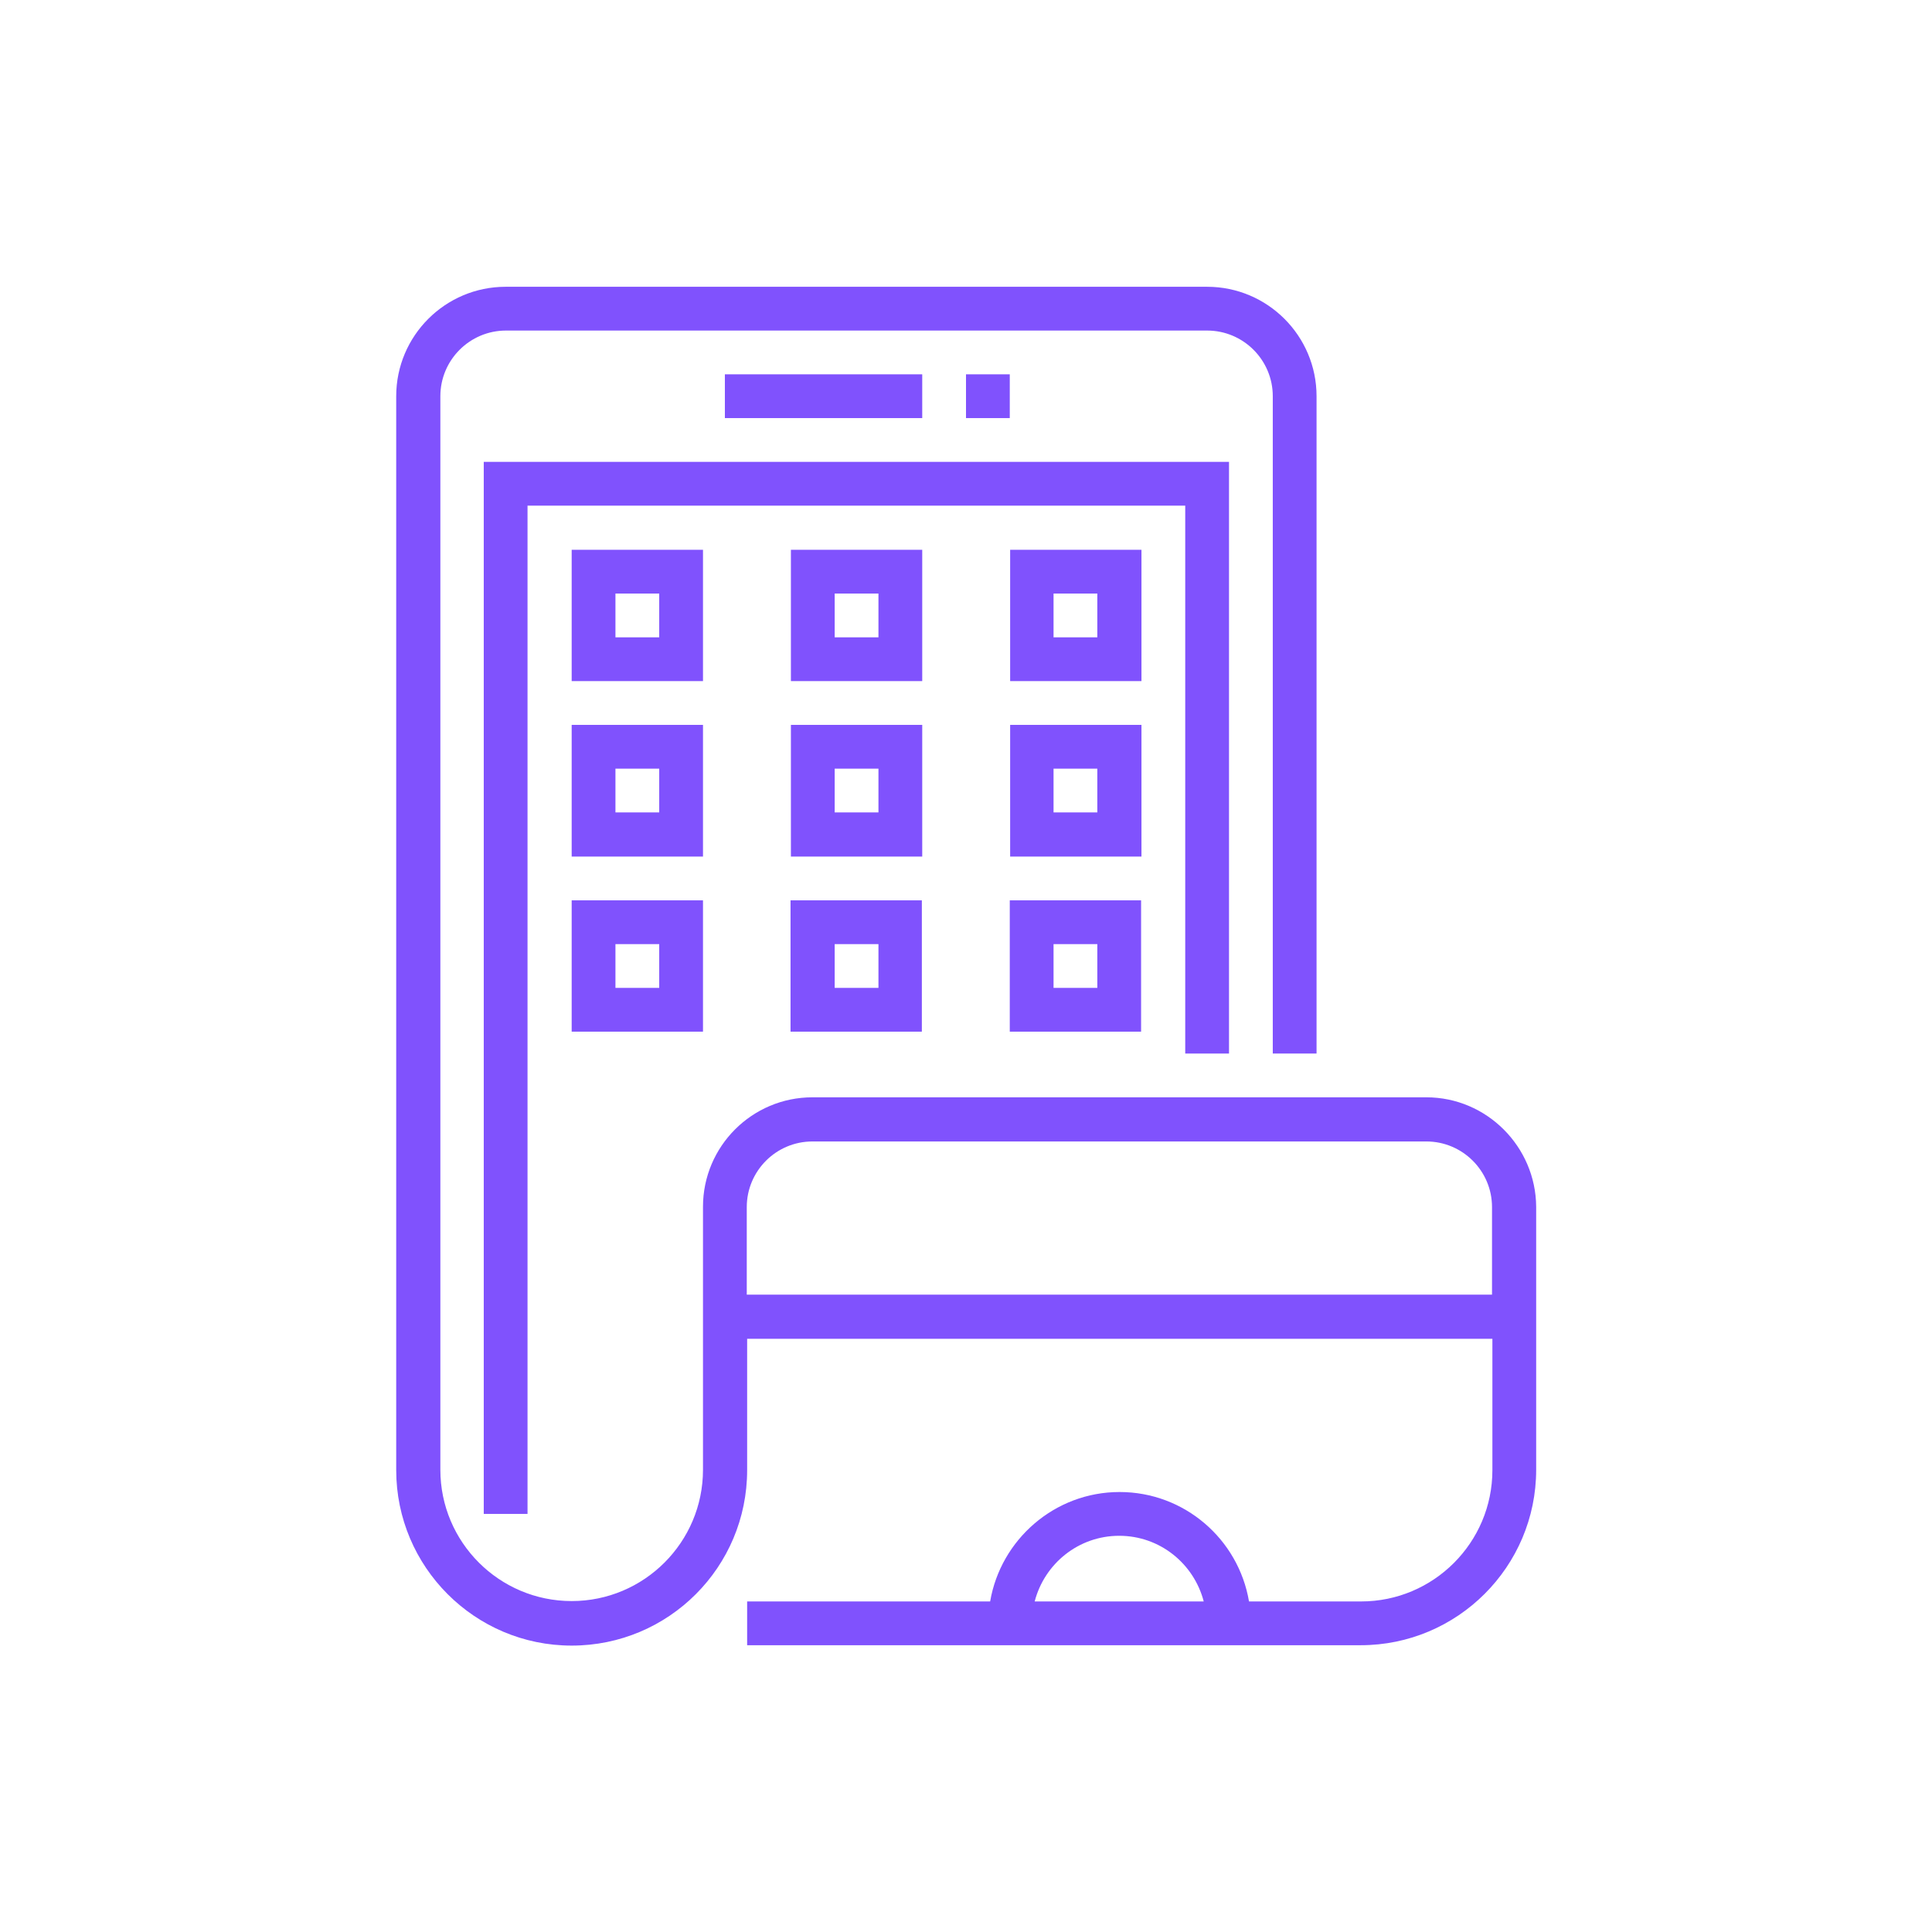 <?xml version="1.0" encoding="utf-8"?>
<!-- Generator: Adobe Illustrator 25.0.1, SVG Export Plug-In . SVG Version: 6.00 Build 0)  -->
<svg version="1.1" fill="#8052FD" id="Capa_1" xmlns="http://www.w3.org/2000/svg" xmlns:xlink="http://www.w3.org/1999/xlink" x="0px" y="0px"
	 viewBox="0 0 512 512" style="enable-background:new 0 0 512 512;" xml:space="preserve">

	
	


<g>
	<g>
		<g>
			<path d="M378,290.8H215.3c-16,0-29,13-29,29v69.7c0,19.2-15.6,34.8-34.8,34.8s-34.8-15.6-34.8-34.8V105
				c0-9.6,7.8-17.4,17.4-17.4h185.8c9.6,0,17.4,7.8,17.4,17.4v174.2h11.6V105c0-16-13-29-29-29H134c-16,0-29,13-29,29v284.6
				c0,25.6,20.8,46.5,46.5,46.5s46.5-20.8,46.5-46.5v-34.8h197.5v34.8c0,19.2-15.6,34.8-34.8,34.8H331c-2.8-16.5-17.1-29-34.3-29
				s-31.5,12.6-34.3,29h-64.4V436h162.6c25.6,0,46.5-20.8,46.5-46.5v-69.7C407,303.9,394,290.8,378,290.8z M274.2,424.4
				c2.6-10,11.6-17.4,22.4-17.4s19.8,7.4,22.4,17.4H274.2z M395.4,343.1H197.9v-23.2c0-9.6,7.8-17.4,17.4-17.4H378
				c9.6,0,17.4,7.8,17.4,17.4V343.1z"/>
			<polygon points="325.7,279.2 325.7,122.4 128.2,122.4 128.2,401.2 139.8,401.2 139.8,134 314.1,134 314.1,279.2 			
				"/>
			<rect x="192.1" y="99.2" width="52.3" height="11.6"/>
			<rect x="256" y="99.2" width="11.6" height="11.6"/>
			<path d="M186.3,145.7h-34.8v34.8h34.8V145.7z M174.7,168.9h-11.6v-11.6h11.6V168.9z"/>
			<path d="M244.4,145.7h-34.8v34.8h34.8V145.7z M232.8,168.9h-11.6v-11.6h11.6V168.9z"/>
			<path d="M302.5,145.7h-34.8v34.8h34.8V145.7z M290.8,168.9h-11.6v-11.6h11.6V168.9z"/>
			<path d="M186.3,192.1h-34.8V227h34.8V192.1z M174.7,215.3h-11.6v-11.6h11.6V215.3z"/>
			<path d="M244.4,192.1h-34.8V227h34.8V192.1z M232.8,215.3h-11.6v-11.6h11.6V215.3z"/>
			<path d="M302.5,192.1h-34.8V227h34.8V192.1z M290.8,215.3h-11.6v-11.6h11.6V215.3z"/>
			<path d="M151.5,273.4h34.8v-34.8h-34.8V273.4z M163.1,250.2h11.6v11.6h-11.6V250.2z"/>
			<path d="M209.5,273.4h34.8v-34.8h-34.8V273.4z M221.2,250.2h11.6v11.6h-11.6V250.2z"/>
			<path d="M267.6,273.4h34.8v-34.8h-34.8V273.4z M279.2,250.2h11.6v11.6h-11.6V250.2z"/>
		</g>
	</g>
</g>
</svg>

